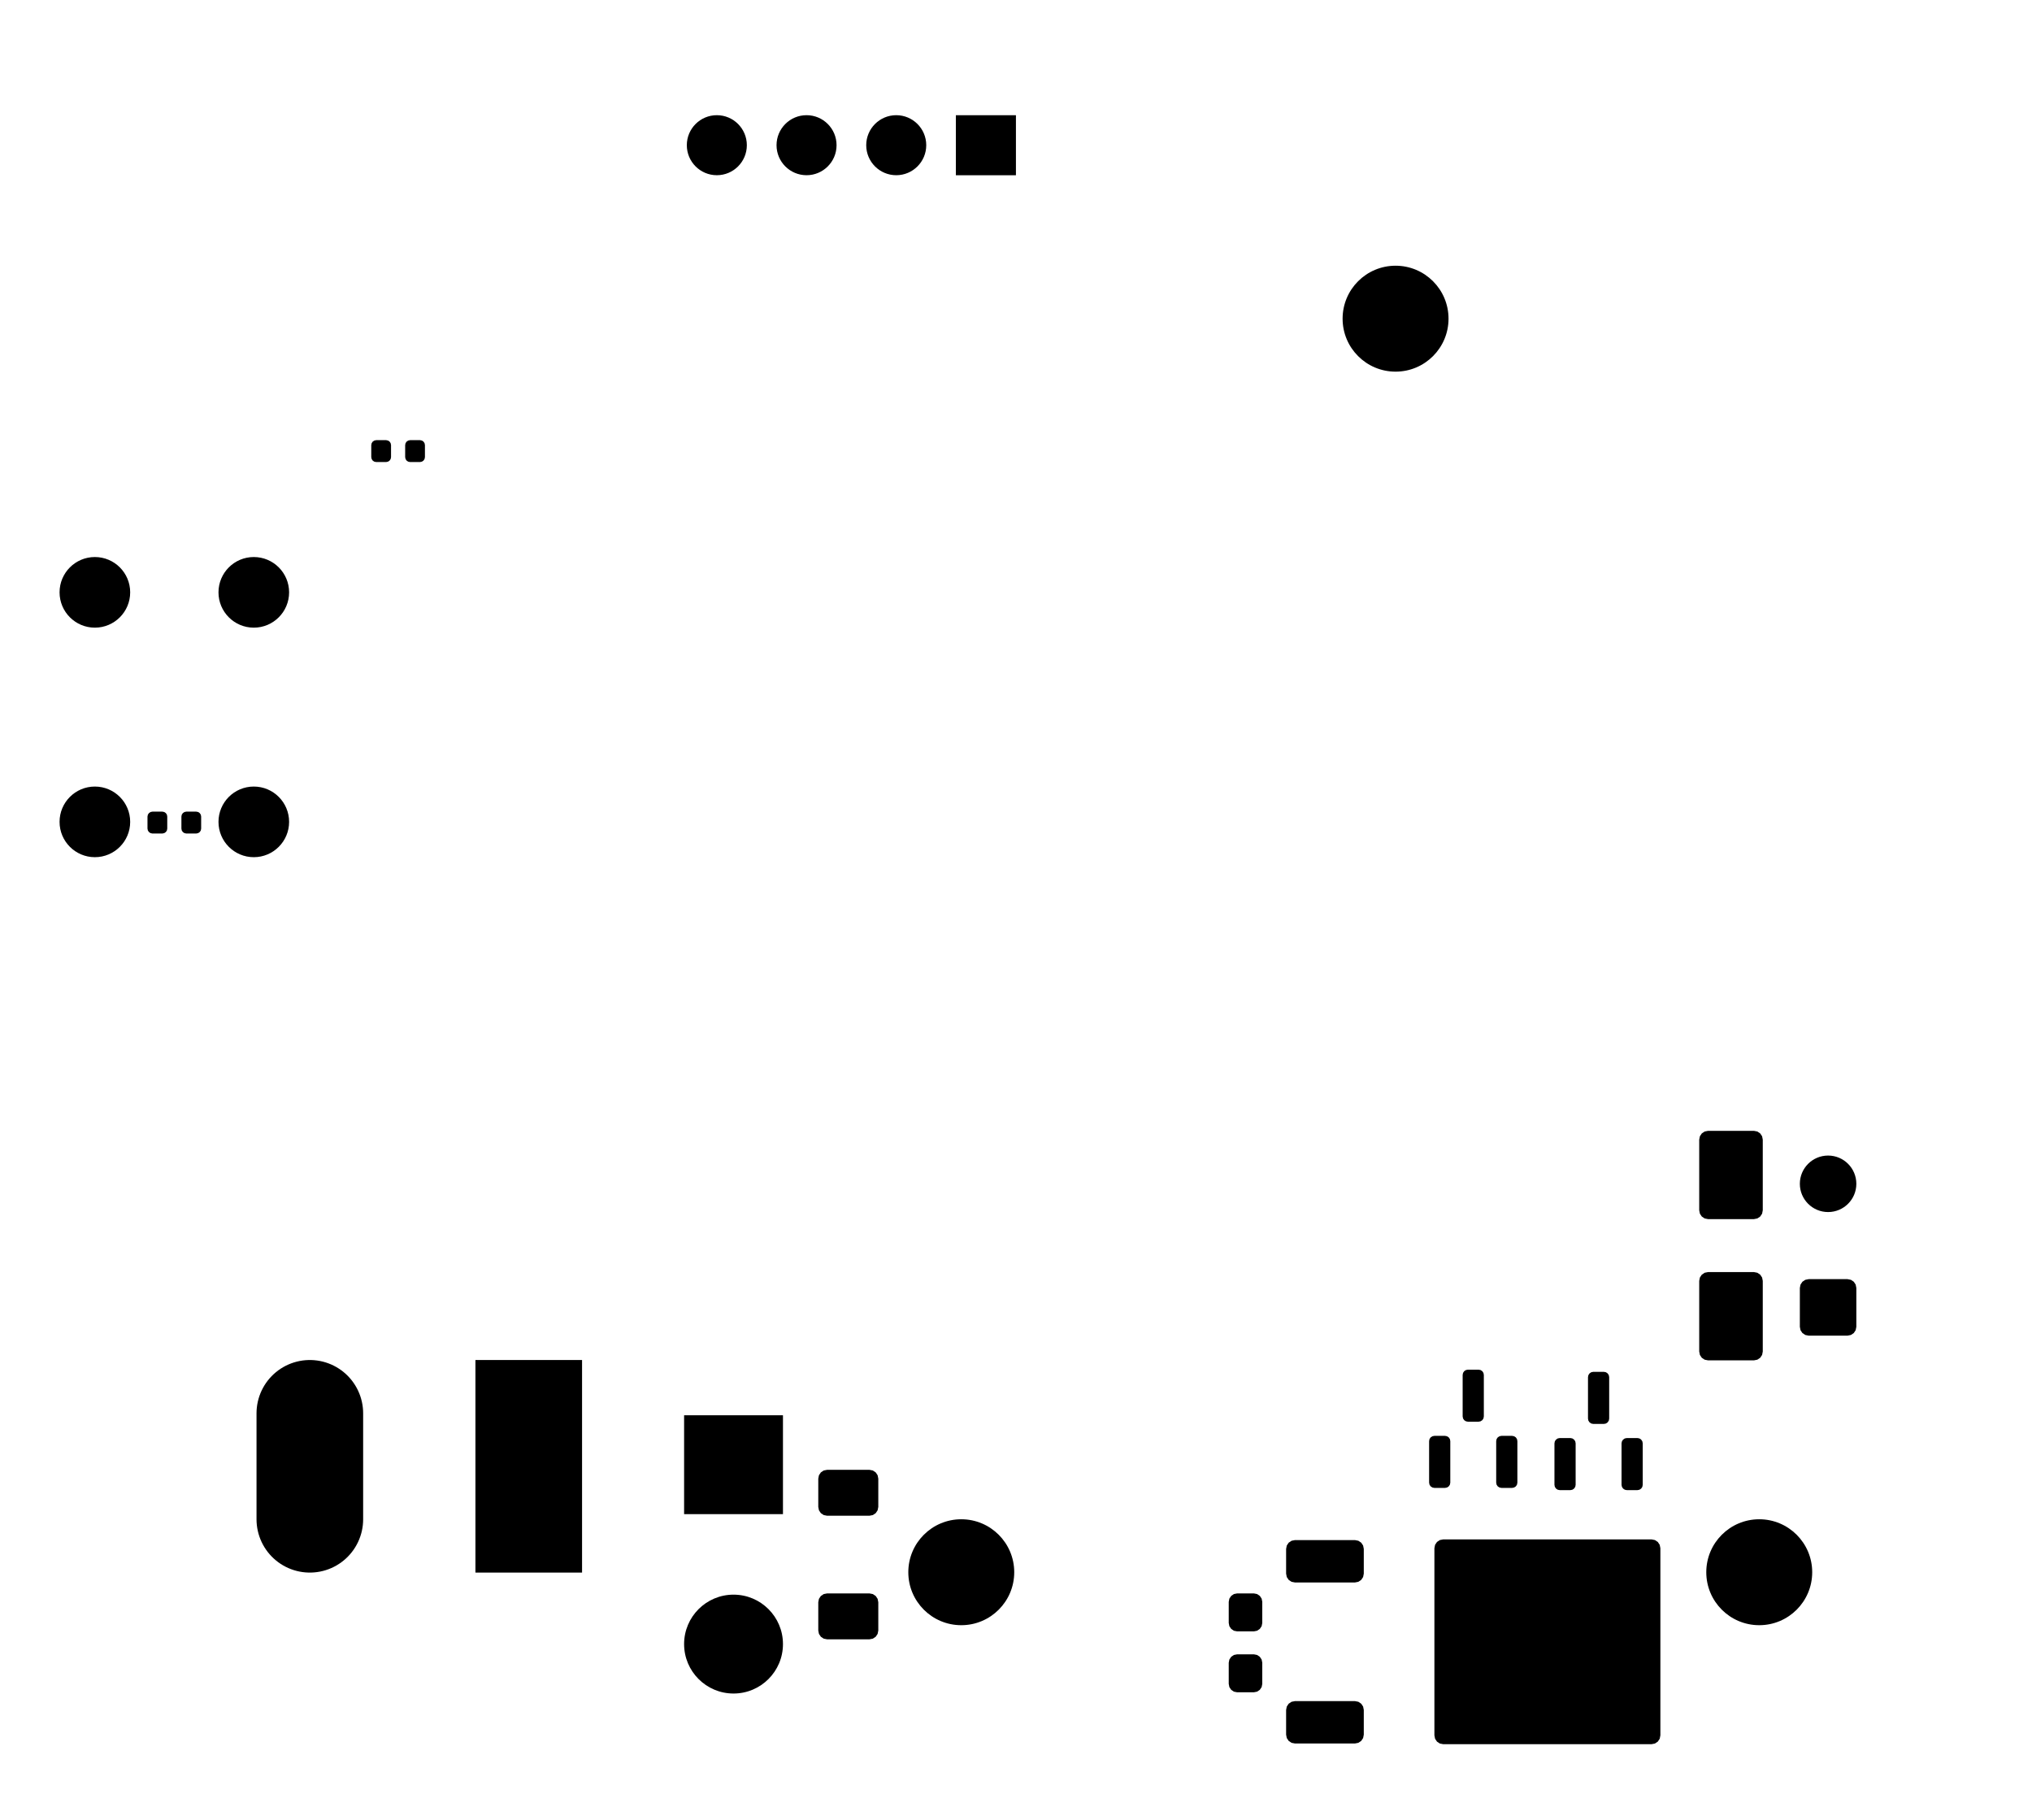 <?xml version="1.0" standalone="no"?>
 <!DOCTYPE svg PUBLIC "-//W3C//DTD SVG 1.1//EN" 
 "http://www.w3.org/Graphics/SVG/1.1/DTD/svg11.dtd"> 
<svg
  xmlns:svg="http://www.w3.org/2000/svg"
  xmlns="http://www.w3.org/2000/svg"
  xmlns:xlink="http://www.w3.org/1999/xlink"
  version="1.1"
  width="5.755cm" height="5.155cm" viewBox="11.475 21.975 57.55 51.55">
<title>SVG Image created as ECAD_main-B_Mask.svg date 2025/10/27 20:20:28 </title>
  <desc>Image generated by PCBNEW </desc>
<g style="fill:#000000; fill-opacity:1;stroke:#000000; stroke-opacity:1;
stroke-linecap:round; stroke-linejoin:round;"
 transform="translate(0 0) scale(1 1)">
</g>
<g style="fill:#000000; fill-opacity:1; stroke:none;">
<circle cx="14.162" cy="45.25" r="1" /> 
</g>
<g style="fill:#000000; fill-opacity:1; stroke:none;">
<circle cx="14.162" cy="38.75" r="1" /> 
</g>
<g style="fill:#000000; fill-opacity:1; stroke:none;">
<circle cx="18.663" cy="45.25" r="1" /> 
</g>
<g style="fill:#000000; fill-opacity:1; stroke:none;">
<circle cx="18.663" cy="38.75" r="1" /> 
<path style="fill:#000000; fill-opacity:1; stroke:none;fill-rule:evenodd;"
d="M 62.7,59.8
62.604,59.781
62.523,59.727
62.469,59.646
62.45,59.55
62.45,58.45
62.469,58.354
62.523,58.273
62.604,58.219
62.7,58.2
63.8,58.2
63.896,58.219
63.977,58.273
64.031,58.354
64.05,58.45
64.05,59.55
64.031,59.646
63.977,59.727
63.896,59.781
63.8,59.8
Z" /> 
</g>
<g style="fill:#000000; fill-opacity:1; stroke:none;">
<circle cx="63.25" cy="55.5" r="0.8" /> 
</g>
<g style="fill:#000000; fill-opacity:1; stroke:none;">
<circle cx="38.7" cy="66.5" r="1.5" /> 
</g>
<g style="fill:#000000; fill-opacity:1; stroke:none;">
<circle cx="61.3" cy="66.5" r="1.5" /> 
</g>
<g style="fill:#000000; fill-opacity:1; stroke:none;">
<circle cx="51" cy="31" r="1.5" /> 
<path style="fill:#000000; fill-opacity:1; stroke:none;fill-rule:evenodd;"
d="M 30.85,64.855
30.85,62.055
33.65,62.055
33.65,64.855
Z" /> 
</g>
<g style="fill:#000000; fill-opacity:1; stroke:none;">
<circle cx="32.25" cy="68.535" r="1.4" /> 
<path style="fill:#000000; fill-opacity:1; stroke:none;fill-rule:evenodd;"
d="M 24.94,66.51
24.94,60.49
27.96,60.49
27.96,66.51
Z" /> 
</g>
<g style="fill:none; 
stroke:#000000; stroke-width:3.02; stroke-opacity:1; 
stroke-linecap:round; stroke-linejoin:round;">
<path d="M20.25 62
L20.25 65
" />
<path style="fill:#000000; fill-opacity:1; stroke:none;fill-rule:evenodd;"
d="M 38.547,25.238
40.248,25.238
40.248,26.938
38.547,26.938
Z" /> 
</g>
<g style="fill:#000000; fill-opacity:1; stroke:none;">
<circle cx="36.858" cy="26.087" r="0.85" /> 
</g>
<g style="fill:#000000; fill-opacity:1; stroke:none;">
<circle cx="34.318" cy="26.087" r="0.85" /> 
</g>
<g style="fill:#000000; fill-opacity:1; stroke:none;">
<circle cx="31.777" cy="26.087" r="0.85" /> 
<path style="fill:#000000; fill-opacity:1; stroke:none;fill-rule:evenodd;"
d="M 46.987,67.1
47.078,67.118
47.155,67.17
47.207,67.247
47.225,67.338
47.225,67.938
47.207,68.028
47.155,68.105
47.078,68.157
46.987,68.175
46.513,68.175
46.422,68.157
46.345,68.105
46.293,68.028
46.275,67.938
46.275,67.338
46.293,67.247
46.345,67.17
46.422,67.118
46.513,67.1
Z" /> 
<path style="fill:#000000; fill-opacity:1; stroke:none;fill-rule:evenodd;"
d="M 46.987,68.825
47.078,68.843
47.155,68.895
47.207,68.972
47.225,69.062
47.225,69.662
47.207,69.753
47.155,69.83
47.078,69.882
46.987,69.9
46.513,69.9
46.422,69.882
46.345,69.83
46.293,69.753
46.275,69.662
46.275,69.062
46.293,68.972
46.345,68.895
46.422,68.843
46.513,68.825
Z" /> 
<path style="fill:#000000; fill-opacity:1; stroke:none;fill-rule:evenodd;"
d="M 23.51,34.92
23.499,34.974
23.469,35.019
23.424,35.049
23.37,35.06
23.09,35.06
23.036,35.049
22.991,35.019
22.961,34.974
22.95,34.92
22.95,34.58
22.961,34.526
22.991,34.481
23.036,34.451
23.09,34.44
23.37,34.44
23.424,34.451
23.469,34.481
23.499,34.526
23.51,34.58
Z" /> 
<path style="fill:#000000; fill-opacity:1; stroke:none;fill-rule:evenodd;"
d="M 22.55,34.92
22.539,34.974
22.509,35.019
22.464,35.049
22.41,35.06
22.13,35.06
22.076,35.049
22.031,35.019
22.001,34.974
21.99,34.92
21.99,34.58
22.001,34.526
22.031,34.481
22.076,34.451
22.13,34.44
22.41,34.44
22.464,34.451
22.509,34.481
22.539,34.526
22.55,34.58
Z" /> 
<path style="fill:#000000; fill-opacity:1; stroke:none;fill-rule:evenodd;"
d="M 47.9,70.4
47.919,70.304
47.973,70.223
48.054,70.169
48.15,70.15
49.85,70.15
49.946,70.169
50.027,70.223
50.081,70.304
50.1,70.4
50.1,71.1
50.081,71.196
50.027,71.277
49.946,71.331
49.85,71.35
48.15,71.35
48.054,71.331
47.973,71.277
47.919,71.196
47.9,71.1
Z" /> 
<path style="fill:#000000; fill-opacity:1; stroke:none;fill-rule:evenodd;"
d="M 52.1,65.82
52.119,65.724
52.173,65.643
52.254,65.589
52.35,65.57
58.25,65.57
58.346,65.589
58.427,65.643
58.481,65.724
58.5,65.82
58.5,71.12
58.481,71.216
58.427,71.297
58.346,71.351
58.25,71.37
52.35,71.37
52.254,71.351
52.173,71.297
52.119,71.216
52.1,71.12
Z" /> 
<path style="fill:#000000; fill-opacity:1; stroke:none;fill-rule:evenodd;"
d="M 47.9,65.84
47.919,65.744
47.973,65.663
48.054,65.609
48.15,65.59
49.85,65.59
49.946,65.609
50.027,65.663
50.081,65.744
50.1,65.84
50.1,66.54
50.081,66.636
50.027,66.717
49.946,66.771
49.85,66.79
48.15,66.79
48.054,66.771
47.973,66.717
47.919,66.636
47.9,66.54
Z" /> 
<path style="fill:#000000; fill-opacity:1; stroke:none;fill-rule:evenodd;"
d="M 36.1,63.6
36.196,63.619
36.277,63.673
36.331,63.754
36.35,63.85
36.35,64.65
36.331,64.746
36.277,64.827
36.196,64.881
36.1,64.9
34.9,64.9
34.804,64.881
34.723,64.827
34.669,64.746
34.65,64.65
34.65,63.85
34.669,63.754
34.723,63.673
34.804,63.619
34.9,63.6
Z" /> 
<path style="fill:#000000; fill-opacity:1; stroke:none;fill-rule:evenodd;"
d="M 36.1,67.1
36.196,67.119
36.277,67.173
36.331,67.254
36.35,67.35
36.35,68.15
36.331,68.246
36.277,68.327
36.196,68.381
36.1,68.4
34.9,68.4
34.804,68.381
34.723,68.327
34.669,68.246
34.65,68.15
34.65,67.35
34.669,67.254
34.723,67.173
34.804,67.119
34.9,67.1
Z" /> 
<path style="fill:#000000; fill-opacity:1; stroke:none;fill-rule:evenodd;"
d="M 59.85,60.5
59.754,60.481
59.673,60.427
59.619,60.346
59.6,60.25
59.6,58.25
59.619,58.154
59.673,58.073
59.754,58.019
59.85,58
61.15,58
61.246,58.019
61.327,58.073
61.381,58.154
61.4,58.25
61.4,60.25
61.381,60.346
61.327,60.427
61.246,60.481
61.15,60.5
Z" /> 
<path style="fill:#000000; fill-opacity:1; stroke:none;fill-rule:evenodd;"
d="M 59.85,56.5
59.754,56.481
59.673,56.427
59.619,56.346
59.6,56.25
59.6,54.25
59.619,54.154
59.673,54.073
59.754,54.019
59.85,54
61.15,54
61.246,54.019
61.327,54.073
61.381,54.154
61.4,54.25
61.4,56.25
61.381,56.346
61.327,56.427
61.246,56.481
61.15,56.5
Z" /> 
<path style="fill:#000000; fill-opacity:1; stroke:none;fill-rule:evenodd;"
d="M 57.55,64.175
57.493,64.164
57.444,64.131
57.411,64.082
57.4,64.025
57.4,62.85
57.411,62.793
57.444,62.744
57.493,62.711
57.55,62.7
57.85,62.7
57.907,62.711
57.956,62.744
57.989,62.793
58,62.85
58,64.025
57.989,64.082
57.956,64.131
57.907,64.164
57.85,64.175
Z" /> 
<path style="fill:#000000; fill-opacity:1; stroke:none;fill-rule:evenodd;"
d="M 55.65,64.175
55.593,64.164
55.544,64.131
55.511,64.082
55.5,64.025
55.5,62.85
55.511,62.793
55.544,62.744
55.593,62.711
55.65,62.7
55.95,62.7
56.007,62.711
56.056,62.744
56.089,62.793
56.1,62.85
56.1,64.025
56.089,64.082
56.056,64.131
56.007,64.164
55.95,64.175
Z" /> 
<path style="fill:#000000; fill-opacity:1; stroke:none;fill-rule:evenodd;"
d="M 56.6,62.3
56.543,62.289
56.494,62.256
56.461,62.207
56.45,62.15
56.45,60.975
56.461,60.918
56.494,60.869
56.543,60.836
56.6,60.825
56.9,60.825
56.957,60.836
57.006,60.869
57.039,60.918
57.05,60.975
57.05,62.15
57.039,62.207
57.006,62.256
56.957,62.289
56.9,62.3
Z" /> 
<path style="fill:#000000; fill-opacity:1; stroke:none;fill-rule:evenodd;"
d="M 54,64.112
53.943,64.101
53.894,64.069
53.861,64.02
53.85,63.962
53.85,62.788
53.861,62.73
53.894,62.681
53.943,62.649
54,62.638
54.3,62.638
54.357,62.649
54.406,62.681
54.439,62.73
54.45,62.788
54.45,63.962
54.439,64.02
54.406,64.069
54.357,64.101
54.3,64.112
Z" /> 
<path style="fill:#000000; fill-opacity:1; stroke:none;fill-rule:evenodd;"
d="M 52.1,64.112
52.043,64.101
51.994,64.069
51.961,64.02
51.95,63.962
51.95,62.788
51.961,62.73
51.994,62.681
52.043,62.649
52.1,62.638
52.4,62.638
52.457,62.649
52.506,62.681
52.539,62.73
52.55,62.788
52.55,63.962
52.539,64.02
52.506,64.069
52.457,64.101
52.4,64.112
Z" /> 
<path style="fill:#000000; fill-opacity:1; stroke:none;fill-rule:evenodd;"
d="M 53.05,62.237
52.993,62.226
52.944,62.194
52.911,62.145
52.9,62.087
52.9,60.913
52.911,60.855
52.944,60.806
52.993,60.774
53.05,60.763
53.35,60.763
53.407,60.774
53.456,60.806
53.489,60.855
53.5,60.913
53.5,62.087
53.489,62.145
53.456,62.194
53.407,62.226
53.35,62.237
Z" /> 
<path style="fill:#000000; fill-opacity:1; stroke:none;fill-rule:evenodd;"
d="M 15.652,45.1
15.663,45.046
15.694,45.001
15.739,44.971
15.793,44.96
16.073,44.96
16.126,44.971
16.171,45.001
16.202,45.046
16.212,45.1
16.212,45.44
16.202,45.494
16.171,45.539
16.126,45.569
16.073,45.58
15.793,45.58
15.739,45.569
15.694,45.539
15.663,45.494
15.652,45.44
Z" /> 
<path style="fill:#000000; fill-opacity:1; stroke:none;fill-rule:evenodd;"
d="M 16.613,45.1
16.623,45.046
16.654,45.001
16.699,44.971
16.753,44.96
17.032,44.96
17.086,44.971
17.131,45.001
17.162,45.046
17.172,45.1
17.172,45.44
17.162,45.494
17.131,45.539
17.086,45.569
17.032,45.58
16.753,45.58
16.699,45.569
16.654,45.539
16.623,45.494
16.613,45.44
Z" /> 
</g> 
</svg>
